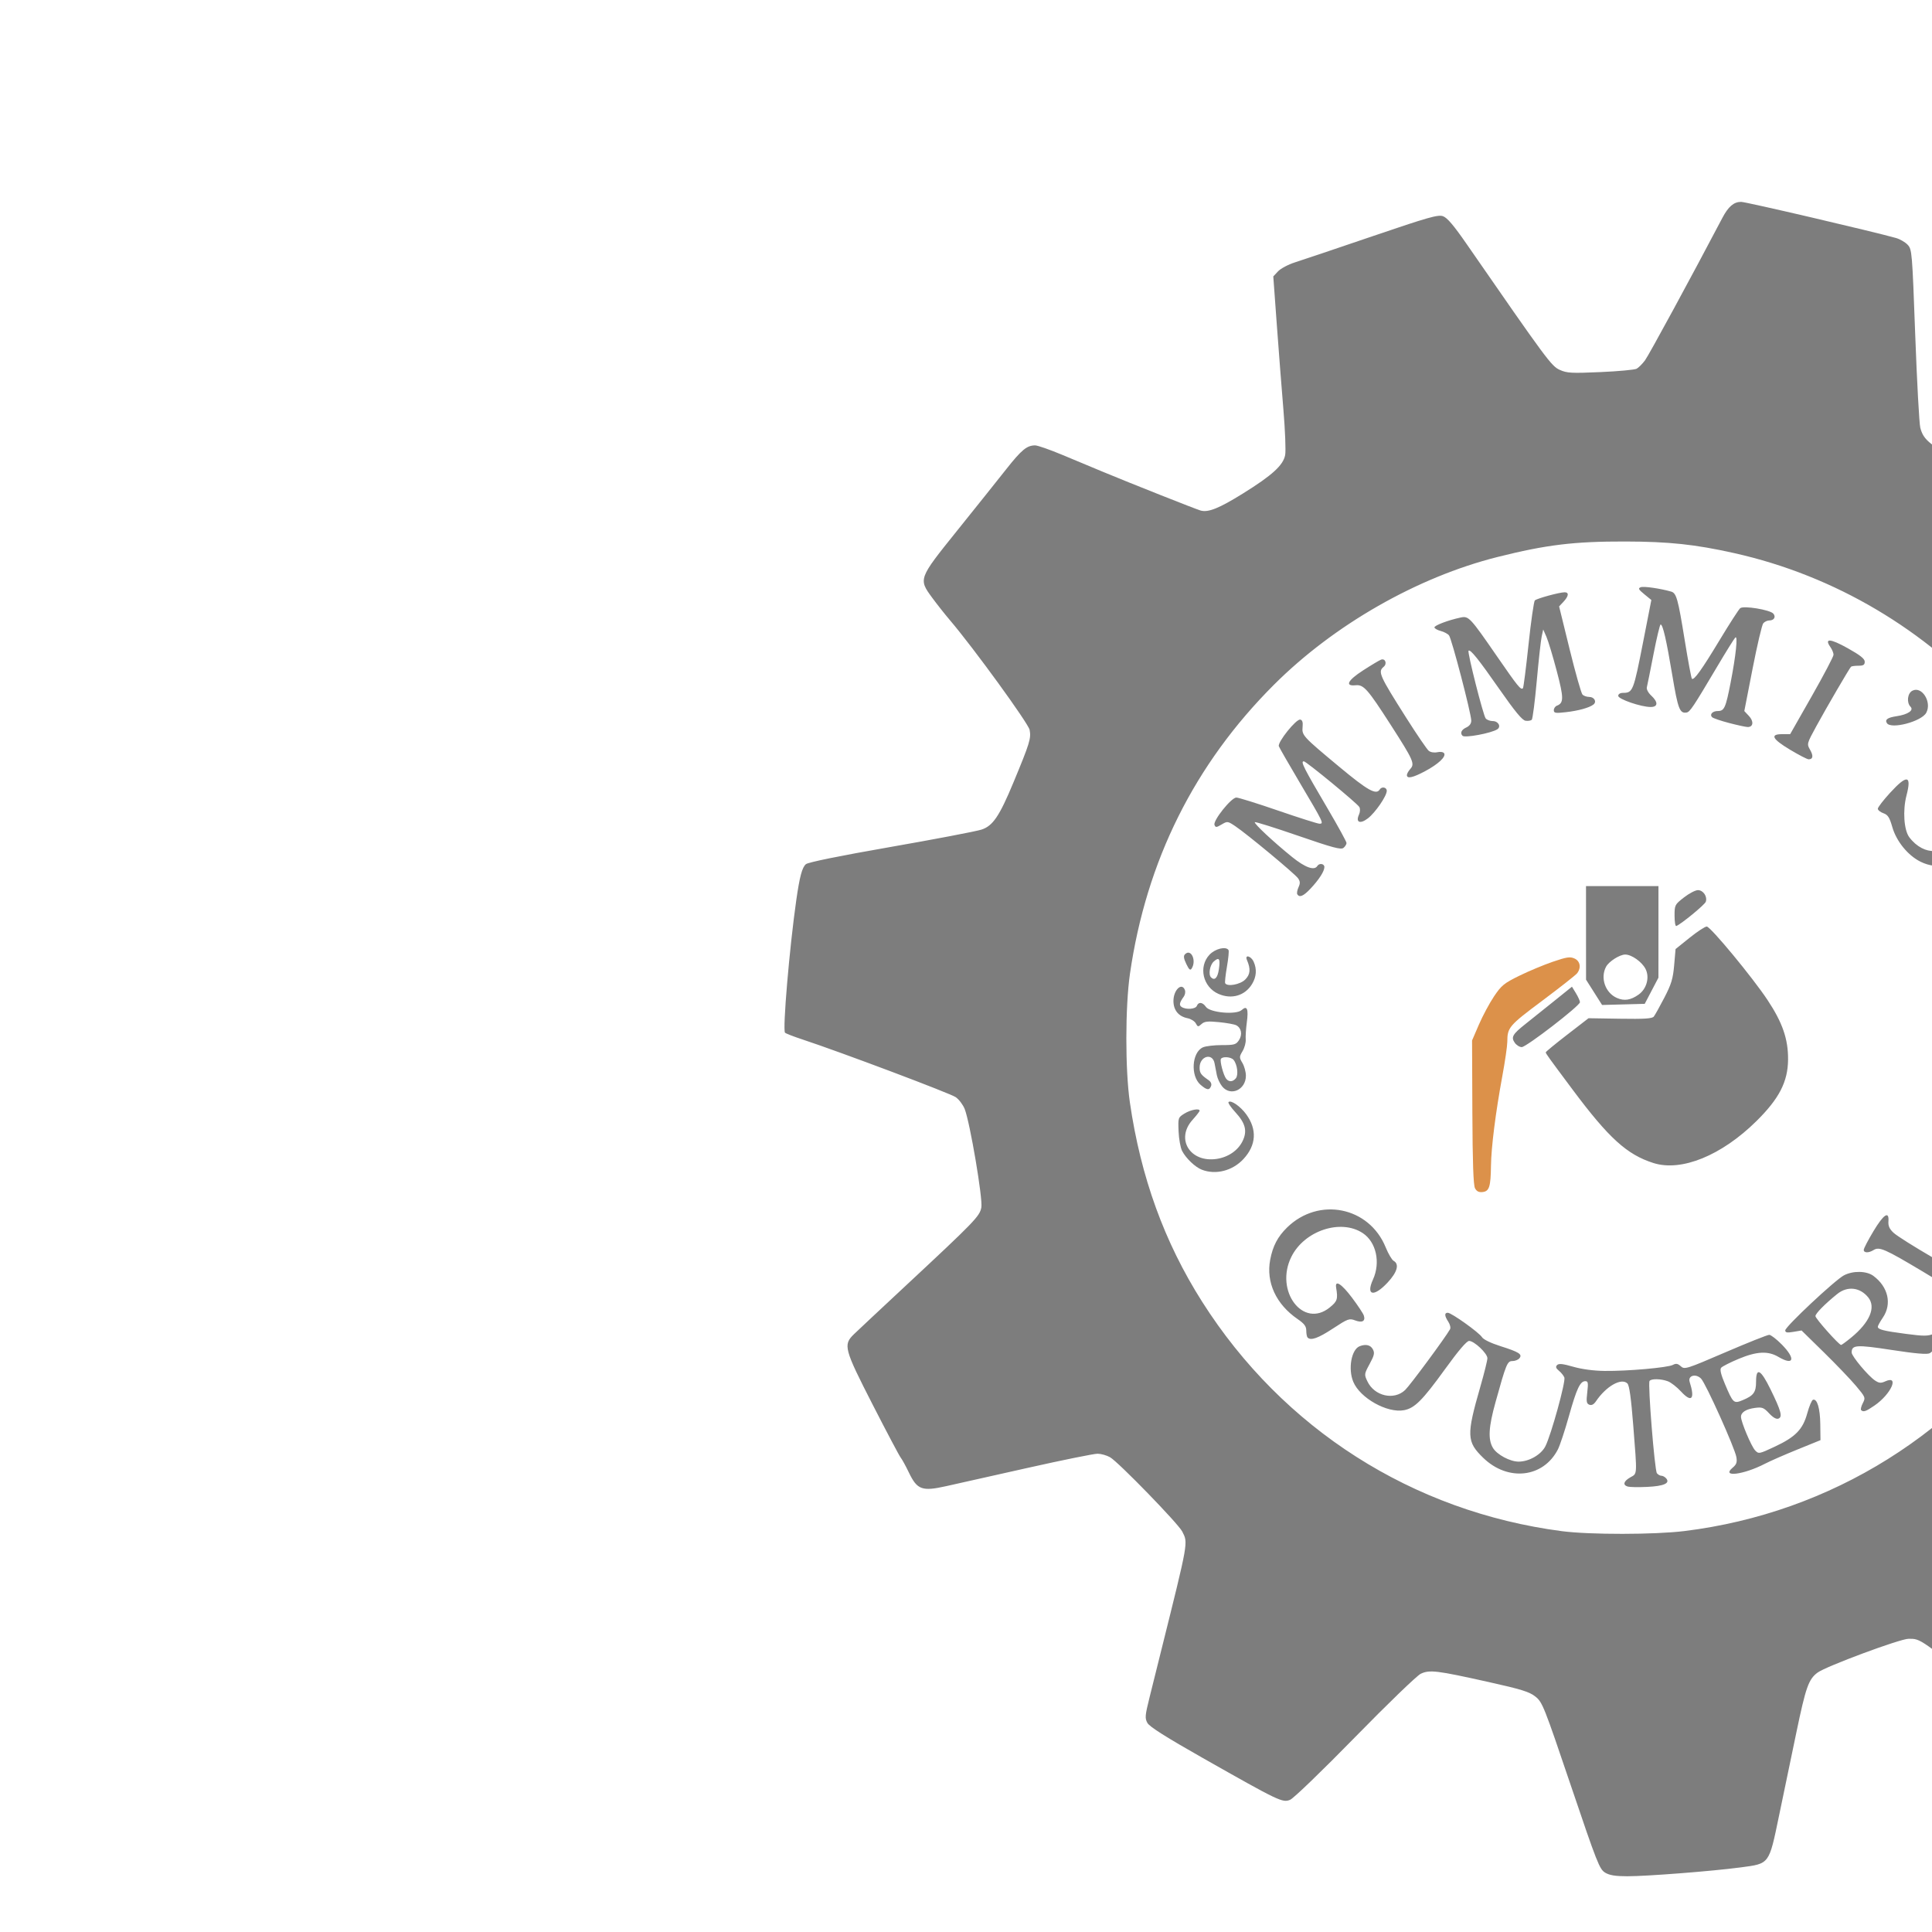 <?xml version="1.0" encoding="UTF-8" standalone="no"?>
<!-- Created with Inkscape (http://www.inkscape.org/) -->

<svg
   xmlns:dc="http://purl.org/dc/elements/1.1/"
   xmlns:cc="http://creativecommons.org/ns#"
   xmlns:rdf="http://www.w3.org/1999/02/22-rdf-syntax-ns#"
   xmlns:svg="http://www.w3.org/2000/svg"
   xmlns="http://www.w3.org/2000/svg"
   xmlns:sodipodi="http://sodipodi.sourceforge.net/DTD/sodipodi-0.dtd"
   xmlns:inkscape="http://www.inkscape.org/namespaces/inkscape"
   id="svg3336"
   version="1.1"
   inkscape:version="0.91 r13725"
   width="960"
   height="960"
   viewBox="0 0 960 960"
   sodipodi:docname="logo.svg">
  <defs
     id="defs3340" />
  <sodipodi:namedview
     pagecolor="#ffffff"
     bordercolor="#666666"
     borderopacity="1"
     objecttolerance="10"
     gridtolerance="10"
     guidetolerance="10"
     inkscape:pageopacity="0"
     inkscape:pageshadow="2"
     inkscape:window-width="1920"
     inkscape:window-height="1027"
     id="namedview3338"
     showgrid="false"
     showborder="false"
     inkscape:zoom="0.44791667"
     inkscape:cx="779.6562"
     inkscape:cy="218.848"
     inkscape:window-x="1912"
     inkscape:window-y="-8"
     inkscape:window-maximized="1"
     inkscape:current-layer="g3346" />
  <g
     id="g3346"
     transform="translate(-421.953,-51.349)">
    <path
       style="fill:#dc914a"
       d="m 1154.878,641.787 c -0.821,-1.535 -1.213,-12.789 -1.317,-37.81 l -0.148,-35.625 3.398,-7.881 c 1.869,-4.335 5.244,-10.635 7.5,-14 3.676,-5.483 4.985,-6.552 12.602,-10.288 4.675,-2.293 12.169,-5.423 16.654,-6.954 6.893,-2.354 8.556,-2.602 10.75,-1.602 2.833,1.291 3.419,4.562 1.314,7.324 -0.67,0.879 -8.465,7.016 -17.322,13.636 -16.631,12.432 -17.356,13.285 -17.383,20.449 -0.01,2.026 -1.119,9.676 -2.47,17 -3.342,18.122 -5.524,35.366 -5.644,44.618 -0.134,10.375 -0.847,12.625 -4.123,13.009 -1.891,0.222 -2.976,-0.312 -3.813,-1.875 z"
       id="path3350"
       inkscape:connector-curvature="0"
       sodipodi:nodetypes="sscssssssscssss" />
    <path
       style="fill:#7d7d7d;fill-opacity:1"
       d="m 1219.533,981.849 c -2.785,-1.662 -4.001,-4.749 -17,-43.177 -13.378,-39.547 -14.161,-41.514 -17.614,-44.269 -3.022,-2.41 -6.874,-3.61 -23.5,-7.315 -25.555,-5.696 -29.129,-6.128 -33.505,-4.052 -1.897,0.9 -16.453,14.948 -32.623,31.486 -16.394,16.766 -30.549,30.42 -32.28,31.137 -3.763,1.559 -5.343,0.803 -43.448,-20.792 -18.093,-10.253 -26.417,-15.519 -27.445,-17.36 -1.339,-2.399 -1.238,-3.598 1.104,-13 1.419,-5.696 4.036,-16.207 5.816,-23.357 13.553,-54.437 13.305,-53.03 10.362,-58.8 -2.025,-3.97 -31.764,-34.572 -35.868,-36.908 -1.65,-0.939 -4.428,-1.727 -6.174,-1.75 -1.746,-0.023 -17.271,3.12 -34.5,6.984 -17.229,3.864 -35.547,7.97 -40.705,9.124 -12.08,2.702 -14.45,1.835 -18.603,-6.806 -1.545,-3.214 -3.358,-6.519 -4.03,-7.344 -0.672,-0.825 -6.906,-12.605 -13.855,-26.177 -14.315,-27.962 -14.83,-29.893 -9.383,-35.173 1.788,-1.732 13.15,-12.374 25.25,-23.647 34.933,-32.548 37.238,-34.931 38.052,-39.355 0.788,-4.284 -5.643,-42.239 -8.288,-48.911 -0.82,-2.07 -2.806,-4.699 -4.412,-5.843 -2.66,-1.894 -57.161,-22.416 -76.352,-28.749 -4.4,-1.452 -8.232,-2.947 -8.516,-3.323 -1.232,-1.631 2.215,-42.155 5.6,-65.822 1.681,-11.753 2.91,-16.336 4.803,-17.907 1.145,-0.95 16.754,-4.126 41.612,-8.466 21.961,-3.834 42.787,-7.805 45.572,-8.69 5.658,-1.797 8.946,-6.636 15.923,-23.438 8.129,-19.577 8.842,-21.892 8.046,-26.133 -0.598,-3.189 -27.852,-40.715 -39.485,-54.367 -2.578,-3.025 -6.57,-8.068 -8.871,-11.207 -6.947,-9.474 -6.976,-9.397 12.462,-33.581 9.156,-11.391 20.068,-25.048 24.25,-30.348 7.625,-9.663 10.302,-11.868 14.401,-11.858 1.212,0.003 7.153,2.072 13.203,4.597 6.05,2.526 15.275,6.373 20.5,8.551 13.343,5.56 46.099,18.541 48.5,19.22 3.791,1.072 9.215,-1.112 21.066,-8.482 14.555,-9.051 20,-14.019 20.952,-19.116 0.382,-2.048 -0.011,-12.173 -0.875,-22.5 -0.864,-10.327 -2.349,-29.453 -3.301,-42.504 l -1.731,-23.728 2.387,-2.541 c 1.313,-1.397 5.113,-3.405 8.445,-4.461 3.332,-1.056 20.584,-6.869 38.339,-12.918 27.851,-9.489 32.676,-10.861 35.156,-9.996 2.078,0.724 5.309,4.519 11.654,13.687 40.067,57.89 42.216,60.794 46.359,62.663 3.601,1.624 5.761,1.742 20.225,1.107 8.906,-0.391 16.992,-1.139 17.968,-1.661 0.976,-0.522 2.859,-2.406 4.184,-4.186 1.901,-2.554 23.052,-41.502 38.413,-70.737 2.98,-5.67 5.699,-8 9.34,-8 2.388,0 65.57,14.743 76.979,17.962 1.958,0.552 4.553,2.061 5.766,3.353 2.148,2.286 2.248,3.47 3.764,44.767 0.857,23.33 1.99,44.099 2.518,46.152 1.446,5.623 4.223,8.078 17.892,15.817 11.334,6.417 12.923,7.04 17.035,6.68 3.612,-0.316 10.734,-3.861 35,-17.42 46.537,-26.003 46.052,-25.758 49.417,-24.914 1.602,0.402 4.91,2.839 7.352,5.416 2.442,2.577 15.635,16.012 29.318,29.855 23.377,23.651 24.878,25.39 24.878,28.826 0,4.009 -1.126,6.111 -19.813,37.005 -24.91,41.181 -24.187,39.835 -24.187,45.037 0,3.918 1.099,6.855 6.125,16.369 6.337,11.996 9.579,16.333 13.89,18.587 2.53,1.323 27.686,3.488 63.985,5.507 23.25,1.293 26.424,1.71 28.99,3.805 1.702,1.39 3.601,8.702 10.543,40.606 4.657,21.401 8.467,40.327 8.467,42.059 0,5.795 3.757,3.517 -52.081,31.575 -34.417,17.294 -32.278,14.917 -33.933,37.724 -1.701,23.431 -2.935,21.504 28.614,44.676 47.611,34.968 48.392,35.651 46.822,40.938 -0.599,2.017 -9.192,26.015 -19.379,54.118 -7.042,19.426 -8.481,22.321 -11.473,23.072 -2.402,0.603 -15.54,-0.616 -60.07,-5.574 -21.54,-2.398 -29.085,-2.6 -32.859,-0.881 -2.489,1.134 -18.981,22.23 -25.079,32.081 -3.126,5.05 -2.382,10.682 3.407,25.801 2.843,7.425 6.689,17.55 8.545,22.5 1.857,4.95 6.326,16.839 9.931,26.421 3.605,9.581 6.539,18.131 6.519,19 -0.073,3.275 -2.803,6.259 -12.489,13.653 -39.933,30.486 -51,38.426 -53.559,38.426 -3.348,0 -6.808,-2.47 -31.518,-22.5 -40.889,-33.145 -39.974,-32.5 -46.1,-32.5 -4.226,8e-5 -41.053,13.681 -45.252,16.811 -4.445,3.313 -5.812,7.175 -10.507,29.689 -2.523,12.1 -6.41,30.775 -8.638,41.5 -5.04,24.26 -4.606,23.677 -19.033,25.593 -14.092,1.872 -46.568,4.408 -56.37,4.402 -5.897,-0.004 -8.789,-0.476 -11,-1.795 z m 39.459,-169.734 c 72.89,-9.024 137.074,-49.155 177.79,-111.164 15.367,-23.404 29.114,-56.665 34.662,-83.865 4.683,-22.958 5.952,-55.567 3.093,-79.443 -12.345,-103.08 -89.858,-188.918 -190.97,-211.479 -19.383,-4.325 -32.298,-5.699 -54.034,-5.747 -25.456,-0.057 -39.276,1.62 -63.5,7.704 -39.774,9.99 -81.27,33.705 -111.062,63.473 -39.507,39.475 -63.43,87.48 -71.539,143.555 -2.385,16.494 -2.409,47.773 -0.048,64 5.399,37.109 17.117,69.431 35.896,99.011 40.119,63.194 104.582,104.311 178.753,114.015 13.827,1.809 46.114,1.777 60.959,-0.061 z m -28.209,-22.091 c -2.622,-0.78 -2.104,-2.665 1.256,-4.578 3.536,-2.012 3.449,-0.476 1.469,-25.785 -1.048,-13.406 -1.95,-19.915 -2.889,-20.854 -2.981,-2.981 -10.56,1.305 -15.662,8.858 -1.052,1.557 -2.136,2.117 -3.262,1.685 -1.416,-0.543 -1.582,-1.532 -1.037,-6.174 0.551,-4.689 0.405,-5.527 -0.965,-5.527 -2.585,0 -4.3,3.659 -8.17,17.43 -1.998,7.112 -4.46,14.537 -5.47,16.5 -7.252,14.093 -24.805,16.068 -37.083,4.173 -8.273,-8.016 -8.401,-11.193 -1.427,-35.417 1.919,-6.667 3.49,-13.005 3.49,-14.083 0,-2.395 -6.553,-8.603 -9.081,-8.603 -1.203,0 -5.274,4.762 -11.887,13.908 -11.325,15.66 -15.178,19.522 -20.468,20.514 -8.307,1.558 -21.817,-5.999 -25.2,-14.095 -2.687,-6.431 -0.946,-16.122 3.182,-17.705 3.051,-1.171 5.386,-0.62 6.545,1.546 0.97,1.813 0.707,3.004 -1.611,7.29 -2.708,5.007 -2.733,5.202 -1.108,8.627 3.487,7.348 13.233,9.584 18.753,4.303 2.499,-2.391 19.789,-25.781 22.308,-30.18 0.408,-0.712 0.028,-2.383 -0.845,-3.715 -1.928,-2.942 -2.024,-4.491 -0.28,-4.491 1.824,0 15.558,9.806 17.005,12.142 0.709,1.144 4.405,2.937 9.146,4.438 9.325,2.952 11.075,4.074 9.433,6.053 -0.624,0.752 -2.168,1.367 -3.432,1.367 -2.574,0 -3.105,1.287 -8.422,20.423 -3.449,12.412 -3.798,18.476 -1.307,22.694 1.996,3.379 8.571,6.893 12.838,6.861 5.202,-0.039 11.133,-3.464 13.253,-7.653 2.846,-5.622 10.175,-32.176 9.424,-34.14 -0.355,-0.927 -1.567,-2.441 -2.694,-3.364 -1.527,-1.251 -1.761,-1.972 -0.92,-2.829 0.849,-0.865 2.83,-0.659 8,0.832 4.274,1.233 10.166,2.021 15.588,2.086 11.347,0.135 31.407,-1.639 33.954,-3.002 1.557,-0.833 2.421,-0.683 3.932,0.685 1.864,1.687 2.7,1.424 22.167,-6.948 11.127,-4.786 20.922,-8.689 21.768,-8.673 0.846,0.015 3.658,2.181 6.25,4.813 7.016,7.123 6.017,10.688 -1.716,6.126 -5.15,-3.039 -10.748,-2.752 -19.753,1.01 -4.225,1.765 -8.132,3.752 -8.682,4.416 -0.693,0.835 -0.118,3.299 1.868,8.007 4.066,9.636 4.392,9.935 8.845,8.083 5.466,-2.274 6.651,-3.915 6.651,-9.214 0,-7.332 2.324,-6.092 7.179,3.831 5.277,10.786 6.072,13.733 3.928,14.556 -1.041,0.399 -2.667,-0.521 -4.628,-2.619 -2.689,-2.878 -3.466,-3.176 -7.04,-2.697 -4.434,0.595 -6.939,2.191 -6.939,4.421 0,2.499 5.143,14.703 7.031,16.685 1.757,1.844 1.979,1.801 9.804,-1.87 10.303,-4.835 13.912,-8.558 16.122,-16.633 0.945,-3.451 2.21,-6.439 2.812,-6.64 2.071,-0.69 3.542,4.22 3.636,12.134 l 0.094,7.927 -11.5,4.67 c -6.325,2.568 -13.525,5.721 -16,7.006 -10.731,5.57 -22.062,6.965 -16.122,1.984 1.895,-1.589 2.268,-2.652 1.836,-5.23 -0.76,-4.535 -15.233,-36.698 -17.562,-39.027 -2.641,-2.641 -6.643,-1.481 -5.651,1.638 2.732,8.591 0.995,10.531 -4.292,4.791 -2.041,-2.216 -4.977,-4.503 -6.526,-5.083 -3.455,-1.294 -8.37,-1.373 -9.127,-0.147 -0.897,1.451 2.546,44.463 3.67,45.843 0.56,0.688 1.583,1.25 2.273,1.25 0.69,0 1.766,0.615 2.39,1.367 1.973,2.377 -1.284,3.792 -9.603,4.172 -4.283,0.196 -8.574,0.121 -9.537,-0.165 z m 115.957,-38.001 c -0.345,-0.345 0.03,-1.897 0.833,-3.449 1.419,-2.744 1.324,-2.983 -3.42,-8.623 -2.684,-3.191 -9.86,-10.682 -15.948,-16.648 l -11.069,-10.847 -4.051,0.684 c -3.167,0.535 -4.051,0.372 -4.051,-0.747 0,-1.836 24.786,-25.063 29.178,-27.343 4.554,-2.364 11.218,-2.239 14.61,0.274 7.382,5.468 9.311,13.953 4.712,20.73 -1.375,2.026 -2.5,4.066 -2.5,4.533 0,1.372 2.832,2.094 13.926,3.551 9.063,1.19 10.934,1.18 13.947,-0.08 5.114,-2.137 6.092,-0.408 2.611,4.614 -1.562,2.254 -3.671,4.542 -4.687,5.086 -1.297,0.694 -6.923,0.211 -18.894,-1.623 -17.624,-2.7 -19.904,-2.553 -19.904,1.279 0,1.827 8.283,11.719 11.672,13.94 1.97,1.291 2.887,1.362 5.021,0.389 7.188,-3.275 2.935,6.314 -5.32,11.993 -4.319,2.971 -5.557,3.396 -6.667,2.286 z m -4.956,-36.025 c 9.26,-7.588 12.441,-15.086 8.477,-19.981 -4.102,-5.063 -10.358,-5.749 -15.401,-1.688 -6.086,4.901 -10.827,9.712 -10.827,10.988 0,1.216 11.679,14.334 12.762,14.334 0.293,0 2.538,-1.643 4.989,-3.652 z m -270.084,-0.015 c -0.367,-0.367 -0.667,-1.92 -0.667,-3.452 0,-2.165 -0.977,-3.457 -4.385,-5.802 -10.641,-7.321 -15.66,-18.214 -13.549,-29.403 1.284,-6.807 3.728,-11.474 8.396,-16.036 15.728,-15.369 40.791,-10.329 48.994,9.853 1.303,3.206 3.083,6.229 3.957,6.718 2.934,1.642 1.809,5.637 -3.049,10.832 -6.834,7.306 -10.846,6.449 -7.221,-1.543 3.852,-8.494 1.617,-18.646 -5.081,-23.079 -10.911,-7.221 -28.988,-1.236 -35.453,11.739 -8.479,17.015 5.865,35.952 19.078,25.186 3.761,-3.065 4.097,-4.117 3.147,-9.846 -0.669,-4.032 2.702,-1.893 7.88,5 2.892,3.85 5.535,7.833 5.872,8.851 0.933,2.812 -0.765,3.785 -4.286,2.456 -2.931,-1.106 -3.592,-0.866 -11.016,4.008 -7.358,4.83 -10.999,6.135 -12.616,4.519 z m 323.227,-15.583 c -0.058,-0.688 -0.028,-2.453 0.067,-3.924 0.159,-2.45 -1.315,-3.562 -17.6,-13.283 -18.976,-11.327 -21.627,-12.483 -24.499,-10.69 -2.42,1.512 -4.864,1.459 -4.859,-0.104 0,-0.688 2.165,-4.85 4.808,-9.25 5.08,-8.458 7.861,-10.292 7.458,-4.919 -0.169,2.252 0.504,3.769 2.5,5.637 3.594,3.364 35.136,21.781 37.303,21.781 0.926,0 2.243,-0.675 2.928,-1.5 1.627,-1.961 4,-1.924 4,0.062 0,5.986 -11.65,21.564 -12.106,16.188 z m -375.894,-67.871 c -3.251,-1.293 -7.785,-5.626 -9.676,-9.248 -0.824,-1.578 -1.623,-5.966 -1.775,-9.752 -0.274,-6.796 -0.236,-6.909 2.955,-8.881 3.078,-1.903 7.496,-2.709 7.496,-1.369 0,0.346 -1.575,2.372 -3.5,4.503 -8.583,9.501 -1.227,21.404 12.002,19.42 5.712,-0.857 10.561,-4.187 12.829,-8.811 2.455,-5.007 1.486,-8.9 -3.587,-14.404 -2.22,-2.408 -3.744,-4.669 -3.388,-5.026 1.168,-1.168 5.926,2.111 8.79,6.057 5.481,7.55 5.018,15.329 -1.321,22.206 -5.453,5.916 -13.886,8.064 -20.825,5.305 z m 419,-2.857 c -1.083,-1.374 -4.977,-2.595 -14,-4.392 -11.001,-2.19 -12.764,-2.319 -14.698,-1.071 -1.279,0.825 -2.441,1.025 -2.779,0.478 -0.704,-1.139 3.145,-20.518 4.657,-23.451 3.26,-6.321 8.463,-7.44 13.78,-2.966 2.894,2.435 3.241,2.506 4.905,1 1.105,-1 3.553,-1.621 6.39,-1.621 3.821,0 4.968,0.465 6.782,2.75 1.985,2.5 2.136,3.567 1.662,11.75 -0.502,8.659 -3.011,19.54 -4.489,19.463 -0.391,-0.021 -1.386,-0.894 -2.211,-1.94 z m 2.939,-14.209 c 1.71,-6.753 0.64,-10.263 -3.622,-11.883 -2.185,-0.831 -3.201,-0.664 -5.262,0.866 -2.941,2.181 -5.284,8.284 -4.852,12.636 0.333,3.349 2.799,4.538 8.797,4.241 3.385,-0.168 3.547,-0.361 4.939,-5.86 z m -17.827,0.436 c 3.202,-8.282 1.479,-14.25 -4.112,-14.25 -3.902,0 -6.218,3.583 -6.792,10.507 -0.412,4.963 -0.281,5.353 1.925,5.772 6.179,1.171 7.892,0.784 8.979,-2.029 z m -179.613,13.348 c -13.141,-4.167 -22.159,-12.353 -40.132,-36.431 -12.227,-16.38 -13.368,-17.964 -13.368,-18.57 0,-0.295 4.784,-4.23 10.631,-8.744 l 10.631,-8.207 15.684,0.253 c 12.066,0.195 15.928,-0.053 16.743,-1.073 0.583,-0.729 2.939,-4.954 5.236,-9.389 3.481,-6.719 4.294,-9.406 4.876,-16.11 l 0.699,-8.047 7,-5.627 c 3.85,-3.095 7.675,-5.598 8.5,-5.562 1.917,0.083 22.726,25.237 30.2,36.506 7.466,11.256 10.3,19.501 10.2,29.669 -0.108,10.964 -4.416,19.33 -15.694,30.475 -17.344,17.141 -37.297,25.268 -51.207,20.857 z m -214.358,-38.145 c -1.102,-1.401 -2.26,-3.876 -2.572,-5.5 -0.313,-1.624 -0.83,-4.303 -1.149,-5.953 -1.036,-5.366 -7.421,-3.507 -7.421,2.161 0,2.721 0.638,3.621 4.412,6.229 1.189,0.822 1.674,1.943 1.281,2.966 -0.852,2.221 -2.087,2.071 -5.237,-0.638 -5.064,-4.356 -4.333,-16.086 1.157,-18.587 1.364,-0.621 5.598,-1.13 9.409,-1.13 6.252,0 7.087,-0.24 8.536,-2.451 1.815,-2.771 1.198,-6.092 -1.378,-7.415 -0.925,-0.475 -4.777,-1.168 -8.559,-1.54 -5.606,-0.551 -7.208,-0.376 -8.67,0.948 -1.663,1.505 -1.87,1.482 -2.838,-0.327 -0.574,-1.073 -2.396,-2.221 -4.048,-2.552 -4.528,-0.906 -7.067,-3.992 -7.067,-8.592 0,-5.459 4.158,-9.43 5.691,-5.436 0.345,0.9 0.103,2.362 -0.538,3.25 -2.185,3.026 -2.445,4.315 -1.048,5.2 2.24,1.419 6.904,1.056 7.534,-0.586 0.804,-2.095 2.864,-1.869 4.49,0.493 2.003,2.909 15.038,4.072 17.784,1.587 2.693,-2.437 3.453,-0.565 2.535,6.246 -0.42,3.121 -0.66,6.9 -0.533,8.397 0.127,1.498 -0.574,4.085 -1.557,5.75 -1.695,2.87 -1.699,3.178 -0.072,5.931 0.944,1.597 1.716,4.438 1.716,6.311 0,7.068 -7.732,10.483 -11.858,5.237 z m 6.86,-3.956 c 1.371,-1.652 0.72,-6.923 -1.131,-9.152 -1.235,-1.488 -5.457,-1.826 -6.275,-0.501 -0.649,1.051 1.253,8.216 2.63,9.906 1.366,1.677 3.257,1.577 4.776,-0.252 z m 401.14,4.154 c -1.313,-1.397 -2.733,-4.941 -3.507,-8.75 -1.047,-5.154 -1.699,-6.461 -3.344,-6.705 -2.473,-0.367 -5.292,2.229 -5.292,4.875 0,1.983 2.225,4.588 5.581,6.533 1.641,0.951 1.716,1.333 0.54,2.75 -1.917,2.309 -3.656,2.052 -5.965,-0.884 -4.532,-5.762 -3.177,-16.371 2.361,-18.477 1.438,-0.546 5.904,-0.994 9.926,-0.994 6.464,0 7.49,-0.261 8.842,-2.25 1.466,-2.156 1.561,-2.17 2.295,-0.328 0.501,1.257 0.065,3.16 -1.26,5.5 -1.989,3.514 -1.993,3.649 -0.176,7.578 2.112,4.567 1.694,7.943 -1.393,11.25 -2.703,2.896 -5.83,2.86 -8.609,-0.098 z m 6.676,-7.472 c 0.416,-4.333 -2.201,-8.408 -5.132,-7.99 -2.798,0.398 -3.268,3.483 -1.264,8.281 1.218,2.915 2.005,3.608 3.806,3.352 1.759,-0.25 2.343,-1.07 2.59,-3.643 z m -269.22,-14.342 c -1.943,-2.774 -1.109,-4.238 5.318,-9.323 2.79,-2.208 9.13,-7.28 14.088,-11.272 l 9.015,-7.258 1.986,3.258 c 1.093,1.792 1.988,3.793 1.99,4.447 0.01,1.756 -26.649,22.311 -28.931,22.311 -1.073,0 -2.634,-0.973 -3.467,-2.163 z m 248.496,-7.661 c -0.537,-1.003 -0.93,-3.366 -0.873,-5.25 0.057,-1.884 -0.518,-4.887 -1.277,-6.672 -1.213,-2.854 -1.184,-3.442 0.242,-4.868 2.21,-2.21 3.814,-0.94 3.814,3.019 0,5.3 2.583,6.856 9.988,6.018 4.207,-0.476 6.782,-1.332 8.027,-2.668 2.633,-2.826 3.986,-1.365 3.986,4.305 0,5.308 -0.131,5.476 -3.054,3.912 -2.999,-1.605 -14.888,-0.062 -16.808,2.182 -1.985,2.319 -2.812,2.323 -4.043,0.023 z m -209.089,-17.392 -3.986,-6.284 -0.01,-23.25 -0.01,-23.25 18,0 18,0 -0,22.75 -0.01,22.75 -3.406,6.5 -3.406,6.5 -10.593,0.284 -10.593,0.284 -3.986,-6.284 z m 22.158,1.099 c 4.017,-2.86 5.547,-8.608 3.397,-12.765 -1.815,-3.51 -6.91,-7.111 -10.061,-7.111 -2.743,0 -8.123,3.419 -9.536,6.06 -2.967,5.544 -0.406,12.946 5.362,15.496 3.671,1.623 6.903,1.122 10.838,-1.68 z m -208.749,-0.305 c -7.776,-3.386 -10.115,-13.477 -4.514,-19.473 2.815,-3.013 8.226,-4.327 9.477,-2.302 0.273,0.442 -0.085,4.155 -0.795,8.25 -0.711,4.095 -1.106,7.784 -0.879,8.196 1.018,1.847 7.461,0.675 9.946,-1.809 2.557,-2.556 2.799,-5.214 0.884,-9.691 -1.231,-2.879 1.984,-2.103 3.305,0.797 1.692,3.713 1.419,7.517 -0.799,11.154 -3.507,5.752 -10.144,7.699 -16.625,4.877 z m 0.144,-12.125 c 0.81,-5.404 0.159,-6.414 -2.553,-3.959 -1.925,1.743 -2.73,6.449 -1.339,7.839 1.784,1.784 3.264,0.308 3.893,-3.88 z m -16.175,-2.775 c -1.305,-2.736 -1.472,-3.992 -0.641,-4.822 2.98,-2.98 5.83,3.108 3.316,7.082 -0.707,1.117 -1.305,0.612 -2.675,-2.26 z m 242.616,-23.962 c 0,-5.301 0.127,-5.549 4.664,-9.083 2.565,-1.999 5.699,-3.634 6.965,-3.634 2.62,0 4.78,3.217 3.886,5.788 -0.514,1.476 -12.223,11.098 -14.658,12.046 -0.471,0.183 -0.857,-2.119 -0.857,-5.116 z m -187.454,-10.642 c -0.314,-0.509 -0.051,-2.068 0.586,-3.466 0.914,-2.007 0.864,-2.956 -0.237,-4.517 -1.591,-2.255 -25.447,-22.049 -31.211,-25.898 -3.725,-2.487 -3.886,-2.506 -6.758,-0.81 -2.591,1.531 -3.012,1.556 -3.528,0.211 -0.82,-2.137 8.326,-13.596 10.852,-13.596 1.076,0 10.447,2.925 20.824,6.5 10.378,3.575 19.605,6.5 20.504,6.5 2.221,0 2.022,-0.416 -9.579,-20 -5.527,-9.331 -10.31,-17.644 -10.628,-18.474 -0.757,-1.972 8.608,-13.656 10.628,-13.26 1.056,0.207 1.403,1.274 1.174,3.602 -0.416,4.225 0.039,4.722 18.152,19.795 14.225,11.838 18.411,14.19 20.174,11.338 1,-1.618 3.5,-1.145 3.5,0.662 0,2.558 -5.722,10.888 -9.413,13.703 -3.864,2.947 -6.153,1.97 -4.399,-1.879 0.604,-1.325 0.675,-2.902 0.173,-3.792 -1.01,-1.788 -26.408,-22.695 -27.57,-22.695 -1.738,0 -0.23,2.983 12.112,23.964 5.003,8.505 9.097,15.988 9.097,16.628 0,0.64 -0.675,1.724 -1.501,2.409 -1.232,1.022 -5.279,-0.058 -22.532,-6.012 -11.567,-3.992 -21.255,-7.034 -21.529,-6.759 -0.606,0.606 9.244,9.812 18.505,17.294 6.543,5.286 11.061,6.897 12.557,4.477 0.965,-1.561 3.5,-1.173 3.5,0.535 0,2.089 -2.646,6.208 -6.881,10.715 -3.511,3.735 -5.485,4.584 -6.572,2.825 z m 309.691,-16.186 c -6.269,-3.103 -11.995,-10.124 -14.031,-17.205 -1.394,-4.848 -2.211,-6.114 -4.457,-6.908 -1.512,-0.534 -2.75,-1.538 -2.75,-2.229 0,-0.692 2.74,-4.248 6.089,-7.902 8.465,-9.238 10.812,-8.847 8.149,1.355 -1.919,7.355 -1.271,17.14 1.37,20.677 7.312,9.794 19.392,8.964 19.392,-1.332 0,-1.888 -1.652,-7.801 -3.672,-13.139 -6.012,-15.892 -5.492,-25.002 1.639,-28.689 9.202,-4.758 21.777,1.729 27.104,13.983 1.196,2.75 3.274,5.904 4.618,7.009 2.103,1.729 2.302,2.385 1.422,4.698 -1.46,3.839 -8.012,10.793 -10.169,10.793 -2.867,0 -3.14,-1.512 -1.373,-7.592 2.66,-9.15 0.329,-17.67 -5.868,-21.449 -3.785,-2.308 -7.571,-2.507 -10.26,-0.539 -3.013,2.205 -2.341,9.424 1.875,20.136 4.585,11.652 5.399,17.76 2.985,22.423 -3.985,7.7 -13.367,10.213 -22.063,5.909 z m -255.238,-43.06 c 0,-0.644 0.765,-2.017 1.7,-3.05 2.329,-2.573 1.55,-4.327 -9.664,-21.779 -11.546,-17.967 -13.52,-20.2 -17.506,-19.801 -5.489,0.55 -4.008,-2.398 3.715,-7.395 3.991,-2.582 7.985,-4.971 8.877,-5.307 2.15,-0.812 3.193,1.997 1.32,3.552 -2.94,2.44 -2.14,4.239 11.312,25.451 5.232,8.25 10.232,15.575 11.111,16.279 0.917,0.734 2.736,1.029 4.272,0.691 1.534,-0.337 2.973,-0.105 3.374,0.545 1.038,1.68 -2.925,5.394 -9.486,8.892 -6.103,3.253 -9.023,3.875 -9.023,1.922 z m 190.422,-12.579 c -8.926,-5.352 -10.15,-7.75 -3.953,-7.75 l 3.969,0 10.781,-18.947 c 5.929,-10.421 10.781,-19.658 10.781,-20.527 0,-0.869 -0.727,-2.619 -1.616,-3.888 -3.079,-4.396 0.024,-4.165 8.64,0.644 6.217,3.47 8.476,5.262 8.476,6.724 0,1.571 -0.67,1.993 -3.167,1.993 -1.742,0 -3.387,0.225 -3.657,0.5 -0.855,0.871 -12.278,20.462 -17.245,29.573 -4.725,8.667 -4.758,8.793 -3.099,11.683 1.736,3.025 1.476,4.744 -0.719,4.744 -0.698,0 -4.834,-2.138 -9.191,-4.75 z m -162.768,-6.929 c -1.337,-1.337 -0.58,-3.033 1.846,-4.139 1.608,-0.733 2.495,-1.949 2.485,-3.411 -0.023,-3.537 -9.751,-40.785 -11.065,-42.368 -0.644,-0.776 -2.492,-1.753 -4.106,-2.172 -1.614,-0.418 -3.02,-1.204 -3.124,-1.746 -0.186,-0.969 6.765,-3.612 12.967,-4.932 4.051,-0.862 4.673,-0.201 18.086,19.228 10.45,15.137 11.895,16.914 12.918,15.891 0.29,-0.29 1.535,-10.025 2.766,-21.633 1.231,-11.608 2.651,-21.505 3.156,-21.995 1.006,-0.976 12.244,-4.045 14.812,-4.045 2.241,0 2.001,1.95 -0.578,4.695 l -2.183,2.324 5.243,21.349 c 2.884,11.742 5.756,21.863 6.384,22.49 0.627,0.627 2.128,1.141 3.334,1.141 2.523,0 3.859,2.409 2.098,3.782 -2.039,1.589 -7.463,3.093 -13.701,3.799 -5.187,0.587 -5.99,0.455 -5.99,-0.983 0,-0.913 0.688,-1.924 1.528,-2.247 3.475,-1.334 3.462,-3.841 -0.093,-17.315 -1.92,-7.279 -4.214,-14.877 -5.097,-16.885 l -1.606,-3.651 -0.765,3.5 c -0.42,1.925 -1.517,11.825 -2.436,22 -0.919,10.175 -2.038,18.876 -2.486,19.335 -0.448,0.459 -1.839,0.684 -3.091,0.5 -1.647,-0.242 -5.23,-4.568 -12.966,-15.657 -10.448,-14.977 -14.498,-20.019 -15.361,-19.122 -0.671,0.698 7.303,32.157 8.524,33.628 0.601,0.724 2.176,1.316 3.501,1.316 2.784,0 4.3,2.775 2.242,4.101 -2.986,1.924 -16.09,4.371 -17.242,3.219 z m 132.389,-6.383 c -4.102,-1.074 -7.865,-2.36 -8.363,-2.858 -1.393,-1.393 0.165,-3.08 2.844,-3.08 3.178,0 3.887,-1.572 6.311,-14 2.656,-13.615 3.718,-23.84 2.337,-22.5 -0.567,0.55 -4.63,7.075 -9.028,14.5 -11.798,19.917 -13.493,22.462 -15.143,22.742 -3.425,0.582 -4.305,-1.697 -7.096,-18.387 -2.959,-17.695 -4.72,-25.355 -5.828,-25.355 -0.365,0 -1.956,6.638 -3.534,14.75 -1.579,8.113 -3.068,15.516 -3.31,16.451 -0.251,0.972 0.677,2.737 2.164,4.115 3.545,3.285 3.422,5.684 -0.291,5.684 -4.761,0 -16.105,-3.902 -16.105,-5.54 0,-0.843 0.951,-1.466 2.25,-1.475 5.085,-0.035 5.288,-0.552 10.334,-26.319 l 3.884,-19.835 -3.484,-2.848 c -2.908,-2.377 -3.205,-2.955 -1.795,-3.499 1.469,-0.566 9.658,0.609 15.118,2.171 2.627,0.751 3.414,3.57 6.745,24.172 1.651,10.209 3.252,18.811 3.559,19.117 1,0.997 4.796,-4.29 13.822,-19.25 4.878,-8.085 9.462,-15.192 10.186,-15.793 1.662,-1.379 14.888,0.803 16.478,2.719 1.366,1.646 0.322,3.381 -2.035,3.381 -1,0 -2.347,0.637 -2.993,1.415 -0.646,0.778 -3.026,10.906 -5.29,22.507 l -4.116,21.093 2.294,2.442 c 2.525,2.687 2.168,5.576 -0.678,5.488 -0.98,-0.03 -5.137,-0.934 -9.239,-2.008 z m 78.457,0.063 c -1.078,-1.744 0.347,-2.75 4.853,-3.426 5.614,-0.842 8.66,-2.92 6.897,-4.707 -2.033,-2.061 -1.527,-6.649 0.875,-7.934 4.707,-2.519 9.835,5.537 6.952,10.923 -2.341,4.375 -17.578,8.378 -19.577,5.144 z"
       id="path3348"
       inkscape:connector-curvature="0" />
  </g>
</svg>
